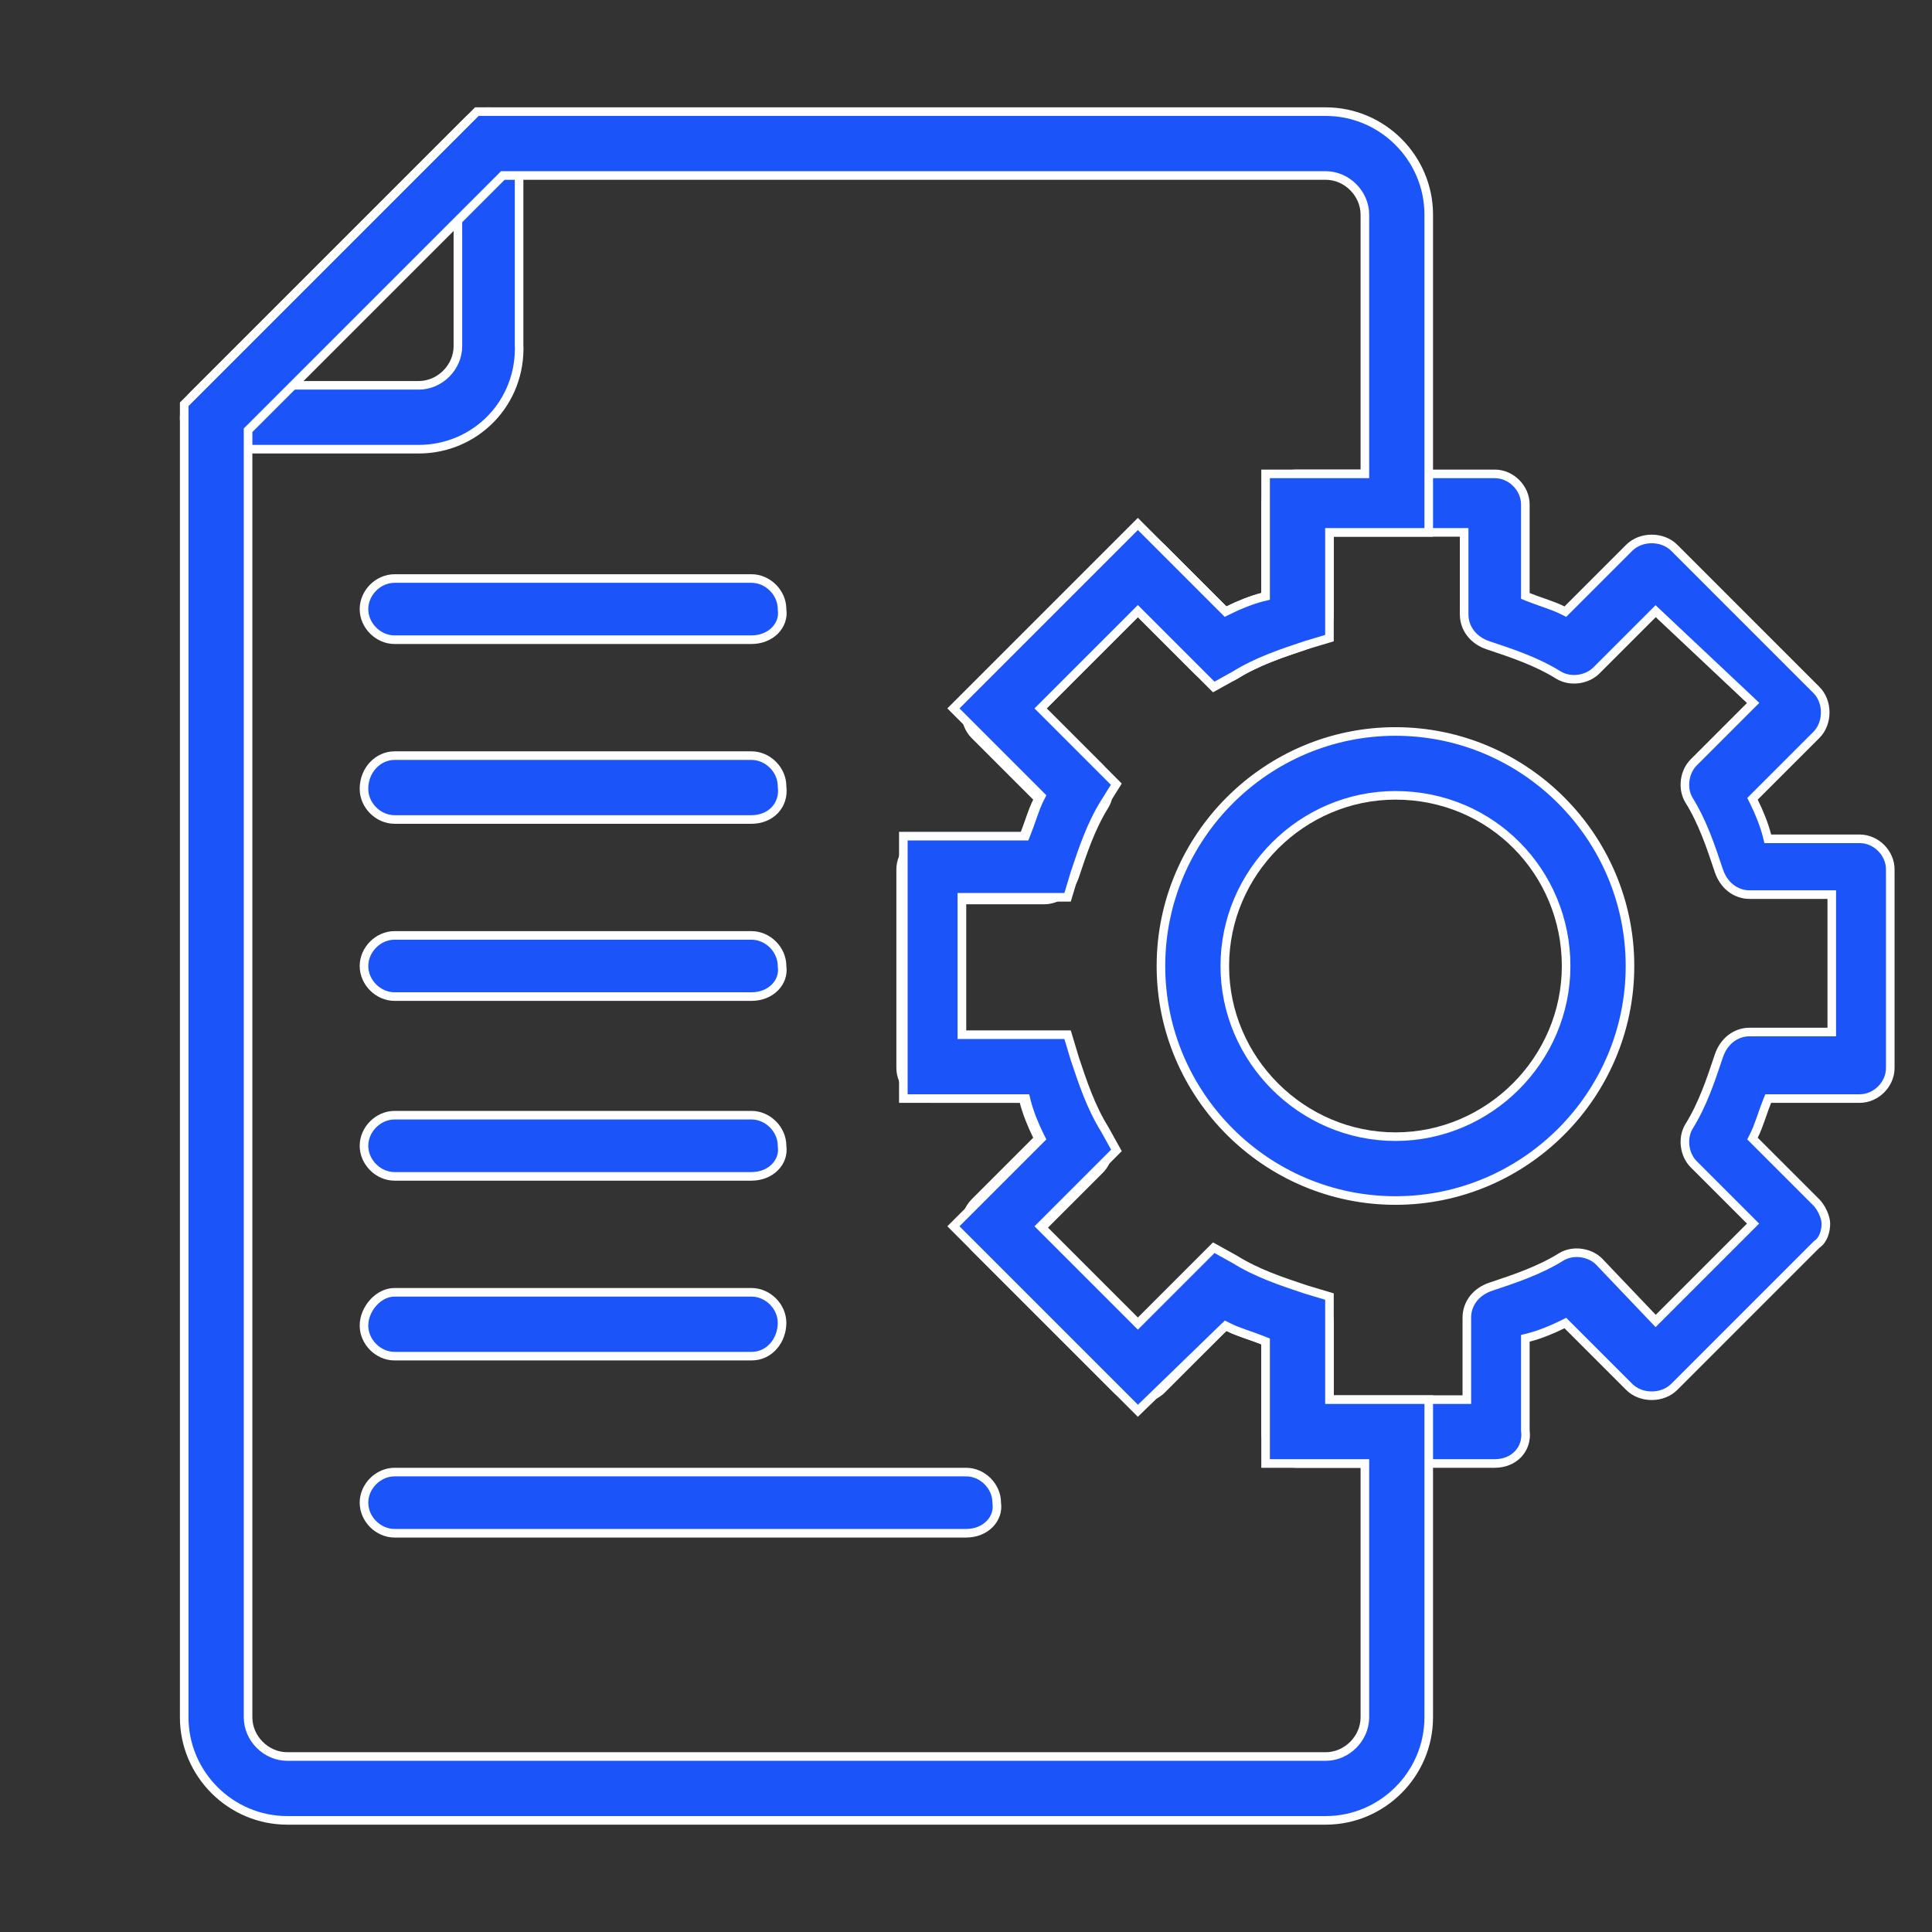 <?xml version="1.0" encoding="UTF-8"?> <svg xmlns="http://www.w3.org/2000/svg" width="90" height="90" viewBox="0 0 90 90" fill="none"><rect x="0" y="0" width="90" height="90" fill="#333333" stroke="none"/><path d="M24.181 16H24.181L24.181 16.009C24.301 18.768 22.144 20.925 19.506 20.925H10.006C9.456 20.925 8.909 20.594 8.692 20.051C8.47 19.496 8.582 18.832 9.023 18.391L21.773 5.641C22.217 5.197 22.758 5.091 23.307 5.311C23.85 5.528 24.181 6.075 24.181 6.625V16ZM13.99 17.609L13.648 17.95H14.131H19.506C20.492 17.95 21.331 17.11 21.331 16.125V10.75V10.267L20.99 10.609L13.99 17.609Z" fill="#1B54F8" stroke="white" stroke-width="0.4"></path><path d="M58.956 62.625V62.49L58.831 62.439C58.579 62.339 58.347 62.258 58.131 62.183C58.074 62.163 58.018 62.143 57.963 62.124C57.699 62.031 57.459 61.94 57.221 61.821L57.092 61.757L56.99 61.859L54.115 64.734C53.568 65.281 52.569 65.281 52.023 64.734L45.398 58.109C44.851 57.562 44.851 56.563 45.398 56.016L48.273 53.141L48.375 53.039L48.31 52.911C48.065 52.419 47.821 51.808 47.7 51.327L47.662 51.175H47.506H43.381C42.617 51.175 41.956 50.514 41.956 49.75V40.5C41.956 39.736 42.617 39.075 43.381 39.075H47.506H47.642L47.692 38.949C47.792 38.698 47.873 38.466 47.949 38.25C47.968 38.193 47.988 38.137 48.007 38.082C48.1 37.818 48.191 37.578 48.31 37.339L48.375 37.211L48.273 37.109L45.398 34.234C44.851 33.687 44.851 32.688 45.398 32.141L52.023 25.516C52.569 24.97 53.568 24.97 54.115 25.516L56.99 28.391L57.092 28.493L57.221 28.429C57.712 28.183 58.323 27.939 58.805 27.819L58.956 27.781V27.625V23.5C58.956 22.735 59.617 22.075 60.381 22.075H69.631C70.396 22.075 71.056 22.735 71.056 23.5V27.625V27.76L71.182 27.811C71.433 27.911 71.666 27.992 71.881 28.067C71.938 28.087 71.994 28.107 72.049 28.126C72.313 28.219 72.553 28.31 72.792 28.429L72.921 28.493L73.023 28.391L75.898 25.516C76.445 24.97 77.443 24.97 77.99 25.516L84.615 32.141C85.162 32.688 85.162 33.687 84.615 34.234L81.74 37.109L81.638 37.211L81.702 37.339C81.948 37.831 82.192 38.442 82.312 38.923L82.35 39.075H82.506H86.631C87.396 39.075 88.056 39.736 88.056 40.5V49.75C88.056 50.514 87.396 51.175 86.631 51.175H82.506H82.371L82.32 51.301C82.22 51.552 82.139 51.784 82.064 52C82.044 52.057 82.025 52.113 82.005 52.168C81.912 52.432 81.822 52.672 81.702 52.911L81.638 53.039L81.74 53.141L84.615 56.016C84.719 56.121 84.832 56.287 84.918 56.474C85.005 56.663 85.056 56.852 85.056 57C85.056 57.35 84.937 57.764 84.645 57.959L84.629 57.97L84.615 57.984L77.99 64.609C77.443 65.156 76.445 65.156 75.898 64.609L73.023 61.734L72.921 61.632L72.792 61.696C72.301 61.942 71.69 62.185 71.208 62.306L71.056 62.344V62.5V66.625V66.638L71.058 66.65C71.166 67.516 70.526 68.175 69.631 68.175H60.381C59.617 68.175 58.956 67.514 58.956 66.75V62.625ZM61.931 65V65.2H62.131H68.131H68.331V65V61.375C68.331 60.723 68.764 60.166 69.445 59.94L69.456 59.936C70.573 59.564 71.716 59.183 72.736 58.546C73.279 58.221 74.051 58.33 74.488 58.765L76.986 61.388L77.128 61.536L77.273 61.391L81.523 57.141L81.664 57L81.523 56.859L78.898 54.234C78.461 53.797 78.351 53.024 78.677 52.48C79.314 51.46 79.695 50.316 80.067 49.199L80.071 49.188C80.298 48.508 80.854 48.075 81.506 48.075H85.131H85.331V47.875V41.875V41.675H85.131H81.506C80.854 41.675 80.298 41.242 80.071 40.562L80.067 40.551C79.695 39.434 79.314 38.29 78.677 37.27C78.351 36.726 78.461 35.953 78.898 35.516L81.523 32.891L81.668 32.746L81.518 32.604L77.268 28.604L77.127 28.471L76.99 28.609L74.365 31.234C73.928 31.67 73.155 31.78 72.611 31.454C71.591 30.817 70.447 30.436 69.331 30.064L69.32 30.06C68.639 29.834 68.206 29.277 68.206 28.625V25V24.8H68.006H62.131H61.931V25V28.625C61.931 29.277 61.498 29.834 60.818 30.06L60.807 30.064C59.69 30.436 58.547 30.817 57.527 31.454C56.983 31.78 56.209 31.67 55.773 31.234L53.148 28.609L53.006 28.467L52.865 28.609L48.615 32.859L48.473 33L48.615 33.141L51.24 35.766C51.676 36.203 51.786 36.977 51.461 37.521C50.824 38.54 50.443 39.684 50.07 40.801L50.066 40.812C49.84 41.492 49.283 41.925 48.631 41.925H45.006H44.806V42.125V48.125V48.325H45.006H48.631C49.283 48.325 49.84 48.758 50.066 49.438L50.07 49.449C50.443 50.566 50.824 51.71 51.461 52.729C51.786 53.273 51.676 54.047 51.24 54.484L48.615 57.109L48.473 57.25L48.615 57.391L52.865 61.641L53.006 61.783L53.148 61.641L55.773 59.016C56.209 58.58 56.983 58.47 57.527 58.795C58.547 59.433 59.69 59.814 60.807 60.186L60.818 60.19C61.498 60.416 61.931 60.973 61.931 61.625V65Z" fill="#1B54F8" stroke="white" stroke-width="0.4"></path><path d="M62.131 65.2H66.556V80C66.556 82.639 64.396 84.8 61.756 84.8H13.381C10.742 84.8 8.581 82.639 8.581 80V18.833L22.214 5.2H61.756C64.396 5.2 66.556 7.36 66.556 10V24.8H62.131H61.931V25V29.726L60.824 30.058L60.824 30.058L60.818 30.06L60.807 30.064C59.691 30.436 58.549 30.817 57.53 31.453L56.541 32.002L53.148 28.609L53.006 28.467L52.865 28.609L48.615 32.859L48.473 33L48.615 33.141L52.002 36.529L51.462 37.394C50.824 38.414 50.443 39.558 50.07 40.676L50.066 40.687L50.066 40.687L50.065 40.693L49.732 41.8H45.006H44.806V42V48V48.2H45.006H49.732L50.065 49.307L50.065 49.307L50.066 49.313L50.07 49.324C50.442 50.44 50.823 51.583 51.459 52.602L52.008 53.59L48.615 56.984L48.473 57.125L48.615 57.266L52.865 61.516L53.006 61.658L53.148 61.516L56.541 58.123L57.53 58.672C58.549 59.308 59.691 59.689 60.807 60.061L60.818 60.065L60.818 60.065L60.824 60.067L61.931 60.399V65V65.2H62.131ZM11.615 19.984L11.556 20.042V20.125V80C11.556 80.986 12.396 81.825 13.381 81.825H61.756C62.742 81.825 63.581 80.986 63.581 80V68.375V68.175H63.381H58.956V62.625V62.49L58.831 62.439C58.579 62.339 58.347 62.258 58.131 62.183C58.074 62.163 58.018 62.143 57.963 62.124C57.699 62.031 57.459 61.94 57.221 61.821L57.094 61.758L56.992 61.856L53.008 65.719L44.414 57.125L48.398 53.141L48.5 53.039L48.435 52.911C48.19 52.419 47.946 51.808 47.825 51.327L47.787 51.175H47.631H42.081V38.95H47.631H47.767L47.817 38.824C47.917 38.573 47.998 38.341 48.074 38.125C48.093 38.068 48.113 38.012 48.132 37.957C48.225 37.693 48.316 37.453 48.435 37.214L48.5 37.086L48.398 36.984L44.414 33L53.006 24.408L56.99 28.391L57.092 28.493L57.221 28.429C57.712 28.183 58.323 27.939 58.805 27.819L58.956 27.781V27.625V22.075H63.381H63.581V21.875V10C63.581 9.015 62.742 8.175 61.756 8.175H23.506H23.423L23.365 8.234L11.615 19.984Z" fill="#1B54F8" stroke="white" stroke-width="0.4"></path><path d="M65.006 55.925C58.992 55.925 54.081 51.014 54.081 45C54.081 38.986 58.992 34.075 65.006 34.075C71.021 34.075 75.931 38.986 75.931 45C75.931 51.014 71.021 55.925 65.006 55.925ZM65.006 37.05C60.646 37.05 57.056 40.639 57.056 45C57.056 49.361 60.646 52.95 65.006 52.95C69.367 52.95 72.956 49.361 72.956 45C72.956 40.642 69.494 37.05 65.006 37.05Z" fill="#1B54F8" stroke="white" stroke-width="0.4"></path><path d="M36.431 45V45.014L36.433 45.028C36.537 45.755 35.914 46.425 35.006 46.425H18.381C17.617 46.425 16.956 45.764 16.956 45C16.956 44.236 17.617 43.575 18.381 43.575H35.006C35.771 43.575 36.431 44.236 36.431 45Z" fill="#1B54F8" stroke="white" stroke-width="0.4"></path><path d="M36.431 36.625V36.638L36.433 36.65C36.541 37.516 35.901 38.175 35.006 38.175H18.381C17.617 38.175 16.956 37.514 16.956 36.75C16.956 35.851 17.626 35.2 18.381 35.2H35.006C35.771 35.2 36.431 35.861 36.431 36.625Z" fill="#1B54F8" stroke="white" stroke-width="0.4"></path><path d="M36.431 28.375V28.389L36.433 28.403C36.537 29.13 35.914 29.8 35.006 29.8H18.381C17.617 29.8 16.956 29.14 16.956 28.375C16.956 27.61 17.617 26.95 18.381 26.95H35.006C35.771 26.95 36.431 27.61 36.431 28.375Z" fill="#1B54F8" stroke="white" stroke-width="0.4"></path><path d="M36.431 53.375V53.389L36.433 53.403C36.537 54.13 35.914 54.8 35.006 54.8H18.381C17.617 54.8 16.956 54.139 16.956 53.375C16.956 52.611 17.617 51.95 18.381 51.95H35.006C35.771 51.95 36.431 52.611 36.431 53.375Z" fill="#1B54F8" stroke="white" stroke-width="0.4"></path><path d="M35.006 63.175H18.381C17.617 63.175 16.956 62.514 16.956 61.75C16.956 61.368 17.121 60.977 17.389 60.681C17.657 60.385 18.012 60.2 18.381 60.2H35.006C35.771 60.2 36.431 60.861 36.431 61.625C36.431 62.42 35.868 63.175 35.006 63.175Z" fill="#1B54F8" stroke="white" stroke-width="0.4"></path><path d="M46.431 70V70.014L46.433 70.028C46.537 70.755 45.914 71.425 45.006 71.425H18.381C17.617 71.425 16.956 70.764 16.956 70C16.956 69.236 17.617 68.575 18.381 68.575H45.006C45.771 68.575 46.431 69.236 46.431 70Z" fill="#1B54F8" stroke="white" stroke-width="0.4"></path></svg> 